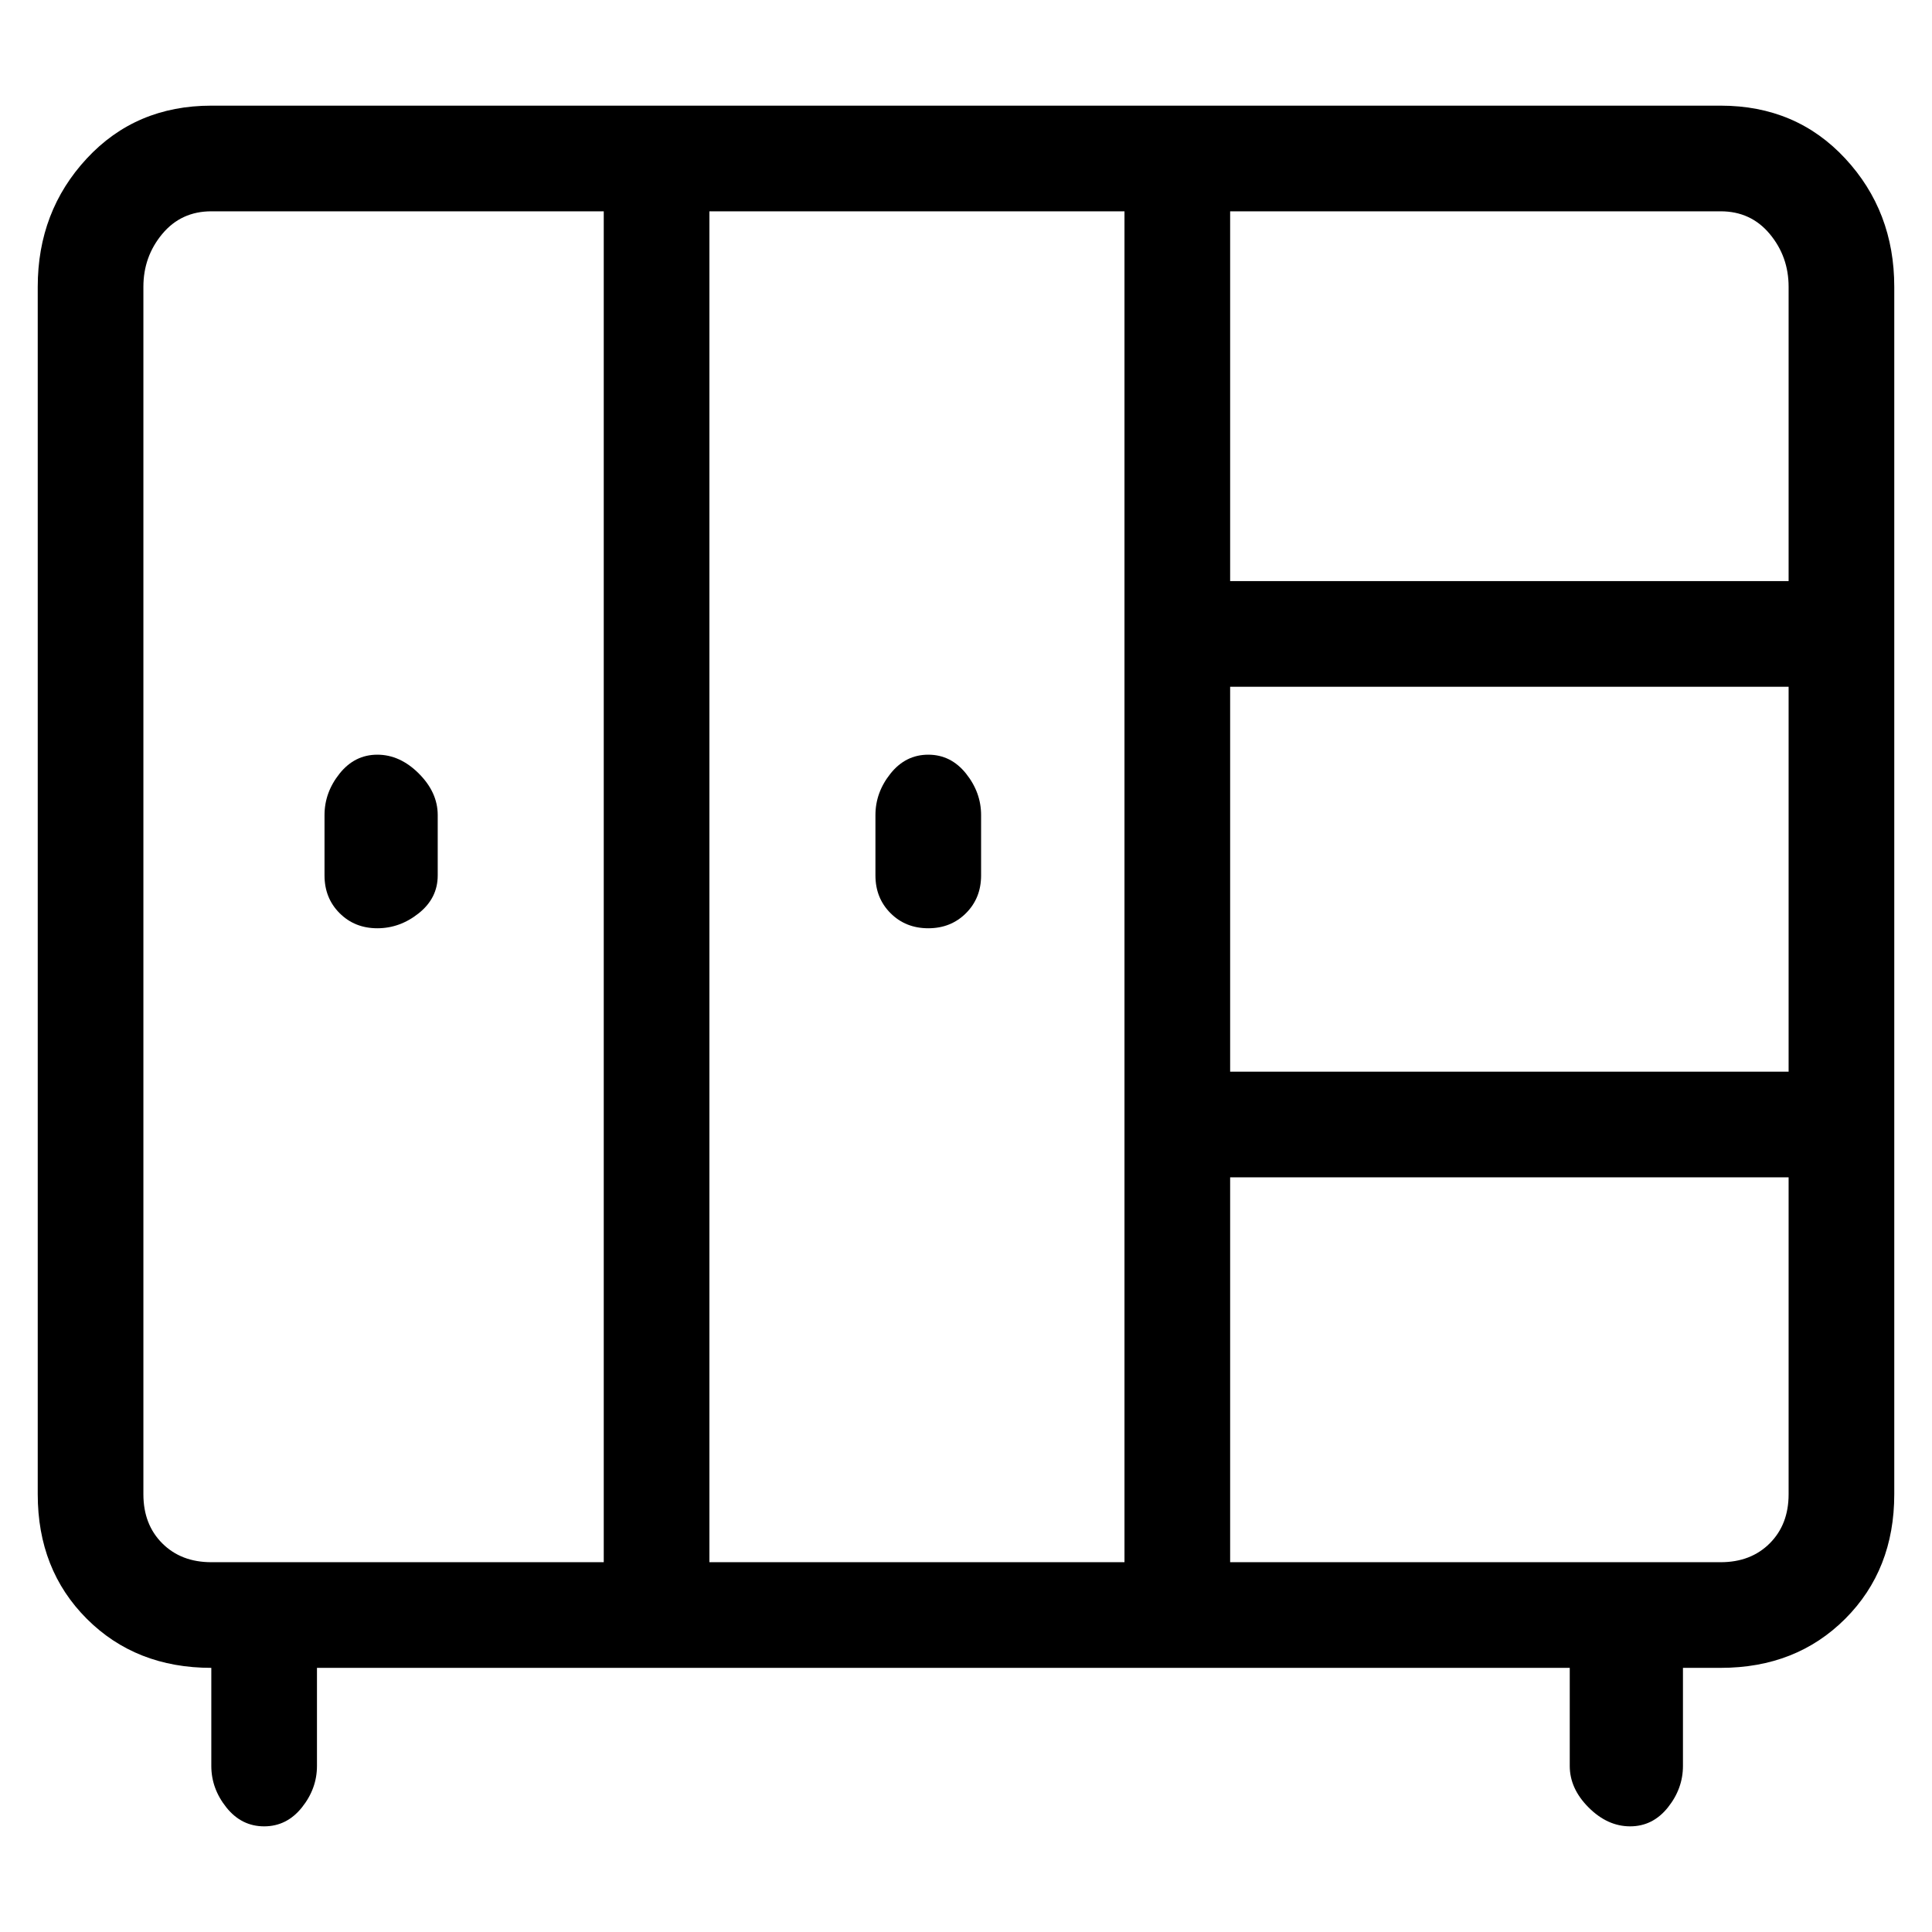 <svg viewBox="0 0 256 256" xmlns="http://www.w3.org/2000/svg">
  <path transform="scale(1, -1) translate(0, -256)" fill="currentColor" d="M228 242h-200q-10 0 -16.5 -7t-6.5 -17v-160q0 -10 6.5 -16.5t16.5 -6.5v-13q0 -3 2 -5.5t5 -2.5t5 2.5t2 5.5v13h166v-13q0 -3 2.5 -5.5t5.5 -2.5t5 2.5t2 5.5v13h5q10 0 16.5 6.5t6.5 16.5v160q0 10 -6.5 17t-16.5 7zM149 49h-55v179h55v-179zM163 165h74v-51h-74v51z M237 218v-39h-74v49h65q4 0 6.5 -3t2.5 -7zM19 58v160q0 4 2.5 7t6.5 3h52v-179h-52q-4 0 -6.5 2.5t-2.5 6.5zM228 49h-65v51h74v-42q0 -4 -2.5 -6.5t-6.5 -2.5zM123 133q3 0 5 2t2 5v8q0 3 -2 5.5t-5 2.5t-5 -2.5t-2 -5.5v-8q0 -3 2 -5t5 -2zM50 133q3 0 5.5 2t2.5 5v8 q0 3 -2.5 5.5t-5.5 2.5t-5 -2.5t-2 -5.5v-8q0 -3 2 -5t5 -2z" />
</svg>